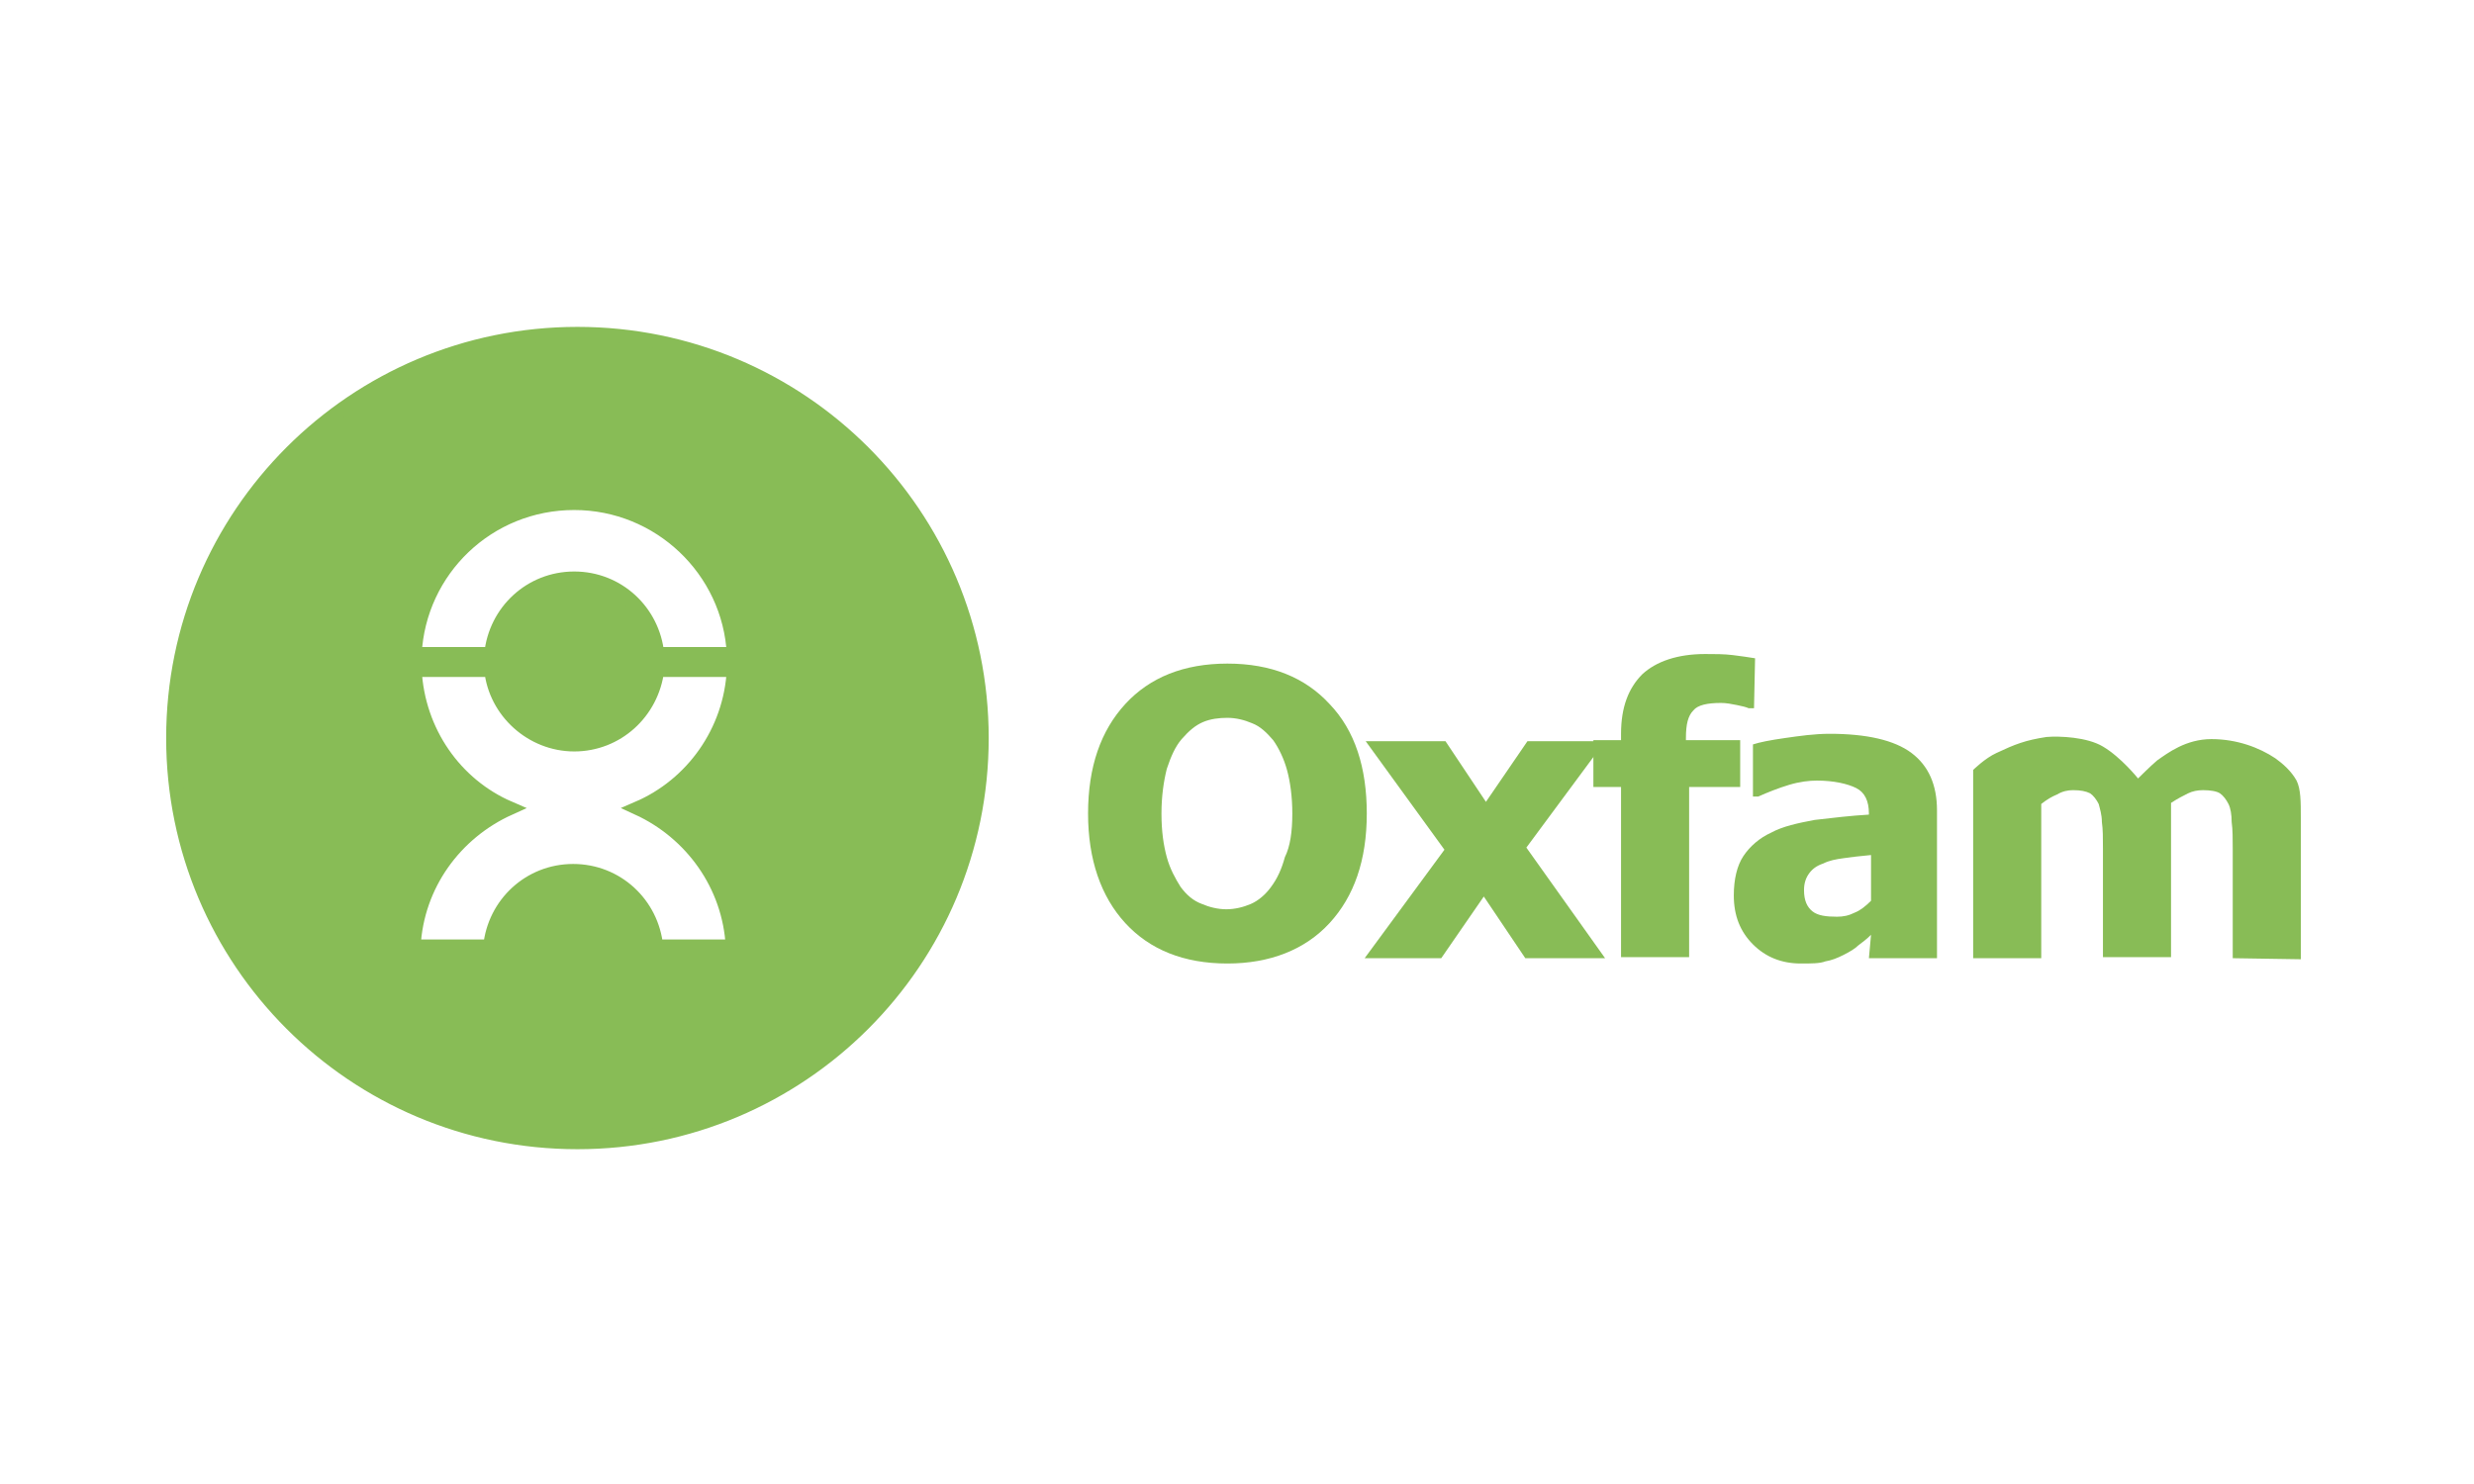<svg width="200" height="120" viewBox="0 0 200 120" fill="none" xmlns="http://www.w3.org/2000/svg">
<path d="M46.68 27C28.62 27 14 41.62 14 59.68C14 77.74 28.62 92.36 46.68 92.36C64.74 92.36 79.36 77.74 79.36 59.68C79.36 41.62 64.74 27 46.68 27ZM46.422 40.674C53.302 40.674 58.978 46.092 59.322 52.886H53.13C52.786 49.446 49.948 46.78 46.422 46.78C42.896 46.78 40.058 49.446 39.714 52.886H33.522C33.866 46.092 39.456 40.674 46.422 40.674ZM59.236 76.536H53.044C52.7 73.096 49.862 70.43 46.336 70.43C42.81 70.43 39.972 73.096 39.628 76.536H33.436C33.694 71.548 36.79 67.334 41.176 65.356C36.79 63.464 33.78 59.164 33.522 54.176H39.714C40.058 57.53 42.982 60.196 46.422 60.196C49.862 60.196 52.7 57.616 53.13 54.176H59.322C59.064 59.164 55.968 63.464 51.582 65.356C55.882 67.334 58.978 71.548 59.236 76.536Z" fill="#88BC56" stroke="#88BC56" stroke-width="1.135" stroke-miterlimit="45.395"/>
<path d="M110.492 65.786C110.492 69.57 109.46 72.494 107.482 74.644C105.504 76.794 102.666 77.912 99.226 77.912C95.7 77.912 92.948 76.794 90.97 74.644C88.992 72.494 87.96 69.484 87.96 65.786C87.96 62.002 88.992 59.078 90.97 56.928C92.948 54.778 95.7 53.66 99.226 53.66C102.752 53.66 105.504 54.778 107.482 56.928C109.546 59.078 110.492 62.088 110.492 65.786ZM104.472 65.786C104.472 64.41 104.3 63.206 104.042 62.26C103.784 61.314 103.354 60.454 102.924 59.852C102.408 59.25 101.892 58.734 101.204 58.476C100.602 58.218 99.914 58.046 99.226 58.046C98.538 58.046 97.85 58.132 97.248 58.39C96.646 58.648 96.13 59.078 95.528 59.766C95.012 60.368 94.668 61.142 94.324 62.174C94.066 63.206 93.894 64.41 93.894 65.786C93.894 67.248 94.066 68.366 94.324 69.312C94.582 70.258 95.012 71.032 95.442 71.72C95.958 72.408 96.474 72.838 97.162 73.096C97.764 73.354 98.452 73.526 99.14 73.526C99.828 73.526 100.516 73.354 101.118 73.096C101.72 72.838 102.322 72.322 102.752 71.72C103.268 71.032 103.612 70.258 103.87 69.312C104.3 68.452 104.472 67.248 104.472 65.786Z" fill="#88BC56"/>
<path d="M129.756 77.482H123.306L119.952 72.494L116.512 77.482H110.32L116.77 68.71L110.406 59.938H116.856L120.124 64.84L123.478 59.938H129.756L123.392 68.538L129.756 77.482Z" fill="#88BC56"/>
<path d="M141.796 57.272H141.366C141.194 57.186 140.85 57.1 140.42 57.014C139.99 56.928 139.56 56.842 139.13 56.842C138.012 56.842 137.238 57.014 136.894 57.444C136.464 57.874 136.292 58.562 136.292 59.68V59.852H140.678V63.636H136.55V77.396H131.046V63.636H128.81V59.852H131.046V59.336C131.046 57.186 131.648 55.638 132.766 54.52C133.884 53.488 135.604 52.886 137.84 52.886C138.614 52.886 139.388 52.886 140.076 52.972C140.764 53.058 141.366 53.144 141.882 53.23L141.796 57.272ZM151.256 75.59C150.912 75.934 150.568 76.192 150.224 76.45C149.966 76.708 149.536 76.966 149.02 77.224C148.504 77.482 148.074 77.654 147.558 77.74C147.128 77.912 146.44 77.912 145.58 77.912C144.032 77.912 142.742 77.396 141.71 76.364C140.678 75.332 140.162 74.042 140.162 72.408C140.162 71.118 140.42 70 140.936 69.226C141.452 68.452 142.226 67.764 143.172 67.334C144.118 66.818 145.322 66.56 146.698 66.302C148.16 66.13 149.622 65.958 151.084 65.872V65.786C151.084 64.754 150.74 64.066 150.052 63.722C149.364 63.378 148.246 63.12 146.87 63.12C146.268 63.12 145.494 63.206 144.634 63.464C143.774 63.722 142.914 64.066 142.14 64.41H141.71V60.196C142.226 60.024 143.086 59.852 144.29 59.68C145.494 59.508 146.698 59.336 147.902 59.336C150.912 59.336 153.148 59.852 154.524 60.884C155.9 61.916 156.588 63.464 156.588 65.528V77.482H151.084L151.256 75.59ZM151.256 72.838V69.14C150.31 69.226 149.622 69.312 149.02 69.398C148.418 69.484 147.902 69.57 147.386 69.828C146.87 70 146.526 70.258 146.268 70.602C146.01 70.946 145.838 71.376 145.838 71.978C145.838 72.838 146.096 73.354 146.526 73.698C146.956 74.042 147.644 74.128 148.504 74.128C149.02 74.128 149.45 74.042 149.966 73.784C150.396 73.612 150.826 73.268 151.256 72.838ZM180.496 77.482V68.71C180.496 67.85 180.496 67.076 180.41 66.474C180.41 65.872 180.324 65.356 180.152 65.012C179.98 64.668 179.722 64.324 179.464 64.152C179.206 63.98 178.69 63.894 178.088 63.894C177.658 63.894 177.228 63.98 176.884 64.152C176.54 64.324 176.024 64.582 175.508 64.926V77.396H170.004V68.624C170.004 67.764 170.004 67.076 169.918 66.474C169.918 65.872 169.746 65.356 169.66 65.012C169.488 64.668 169.23 64.324 168.972 64.152C168.628 63.98 168.198 63.894 167.596 63.894C167.166 63.894 166.736 63.98 166.306 64.238C165.876 64.41 165.446 64.668 165.016 65.012V77.482H159.512V62.26C159.512 62.26 160.458 61.314 161.404 60.884C162.866 60.196 163.726 59.852 165.446 59.594C166.478 59.508 168.714 59.594 170.004 60.368C171.466 61.228 172.842 62.948 172.842 62.948C172.842 62.948 173.874 61.916 174.39 61.486C175.25 60.884 176.712 59.766 178.776 59.766C180.84 59.766 182.646 60.454 183.936 61.314C184.538 61.744 185.226 62.346 185.656 63.12C186 63.808 186 64.84 186 66.13V77.568L180.496 77.482Z" fill="#88BC56"/>
</svg>
